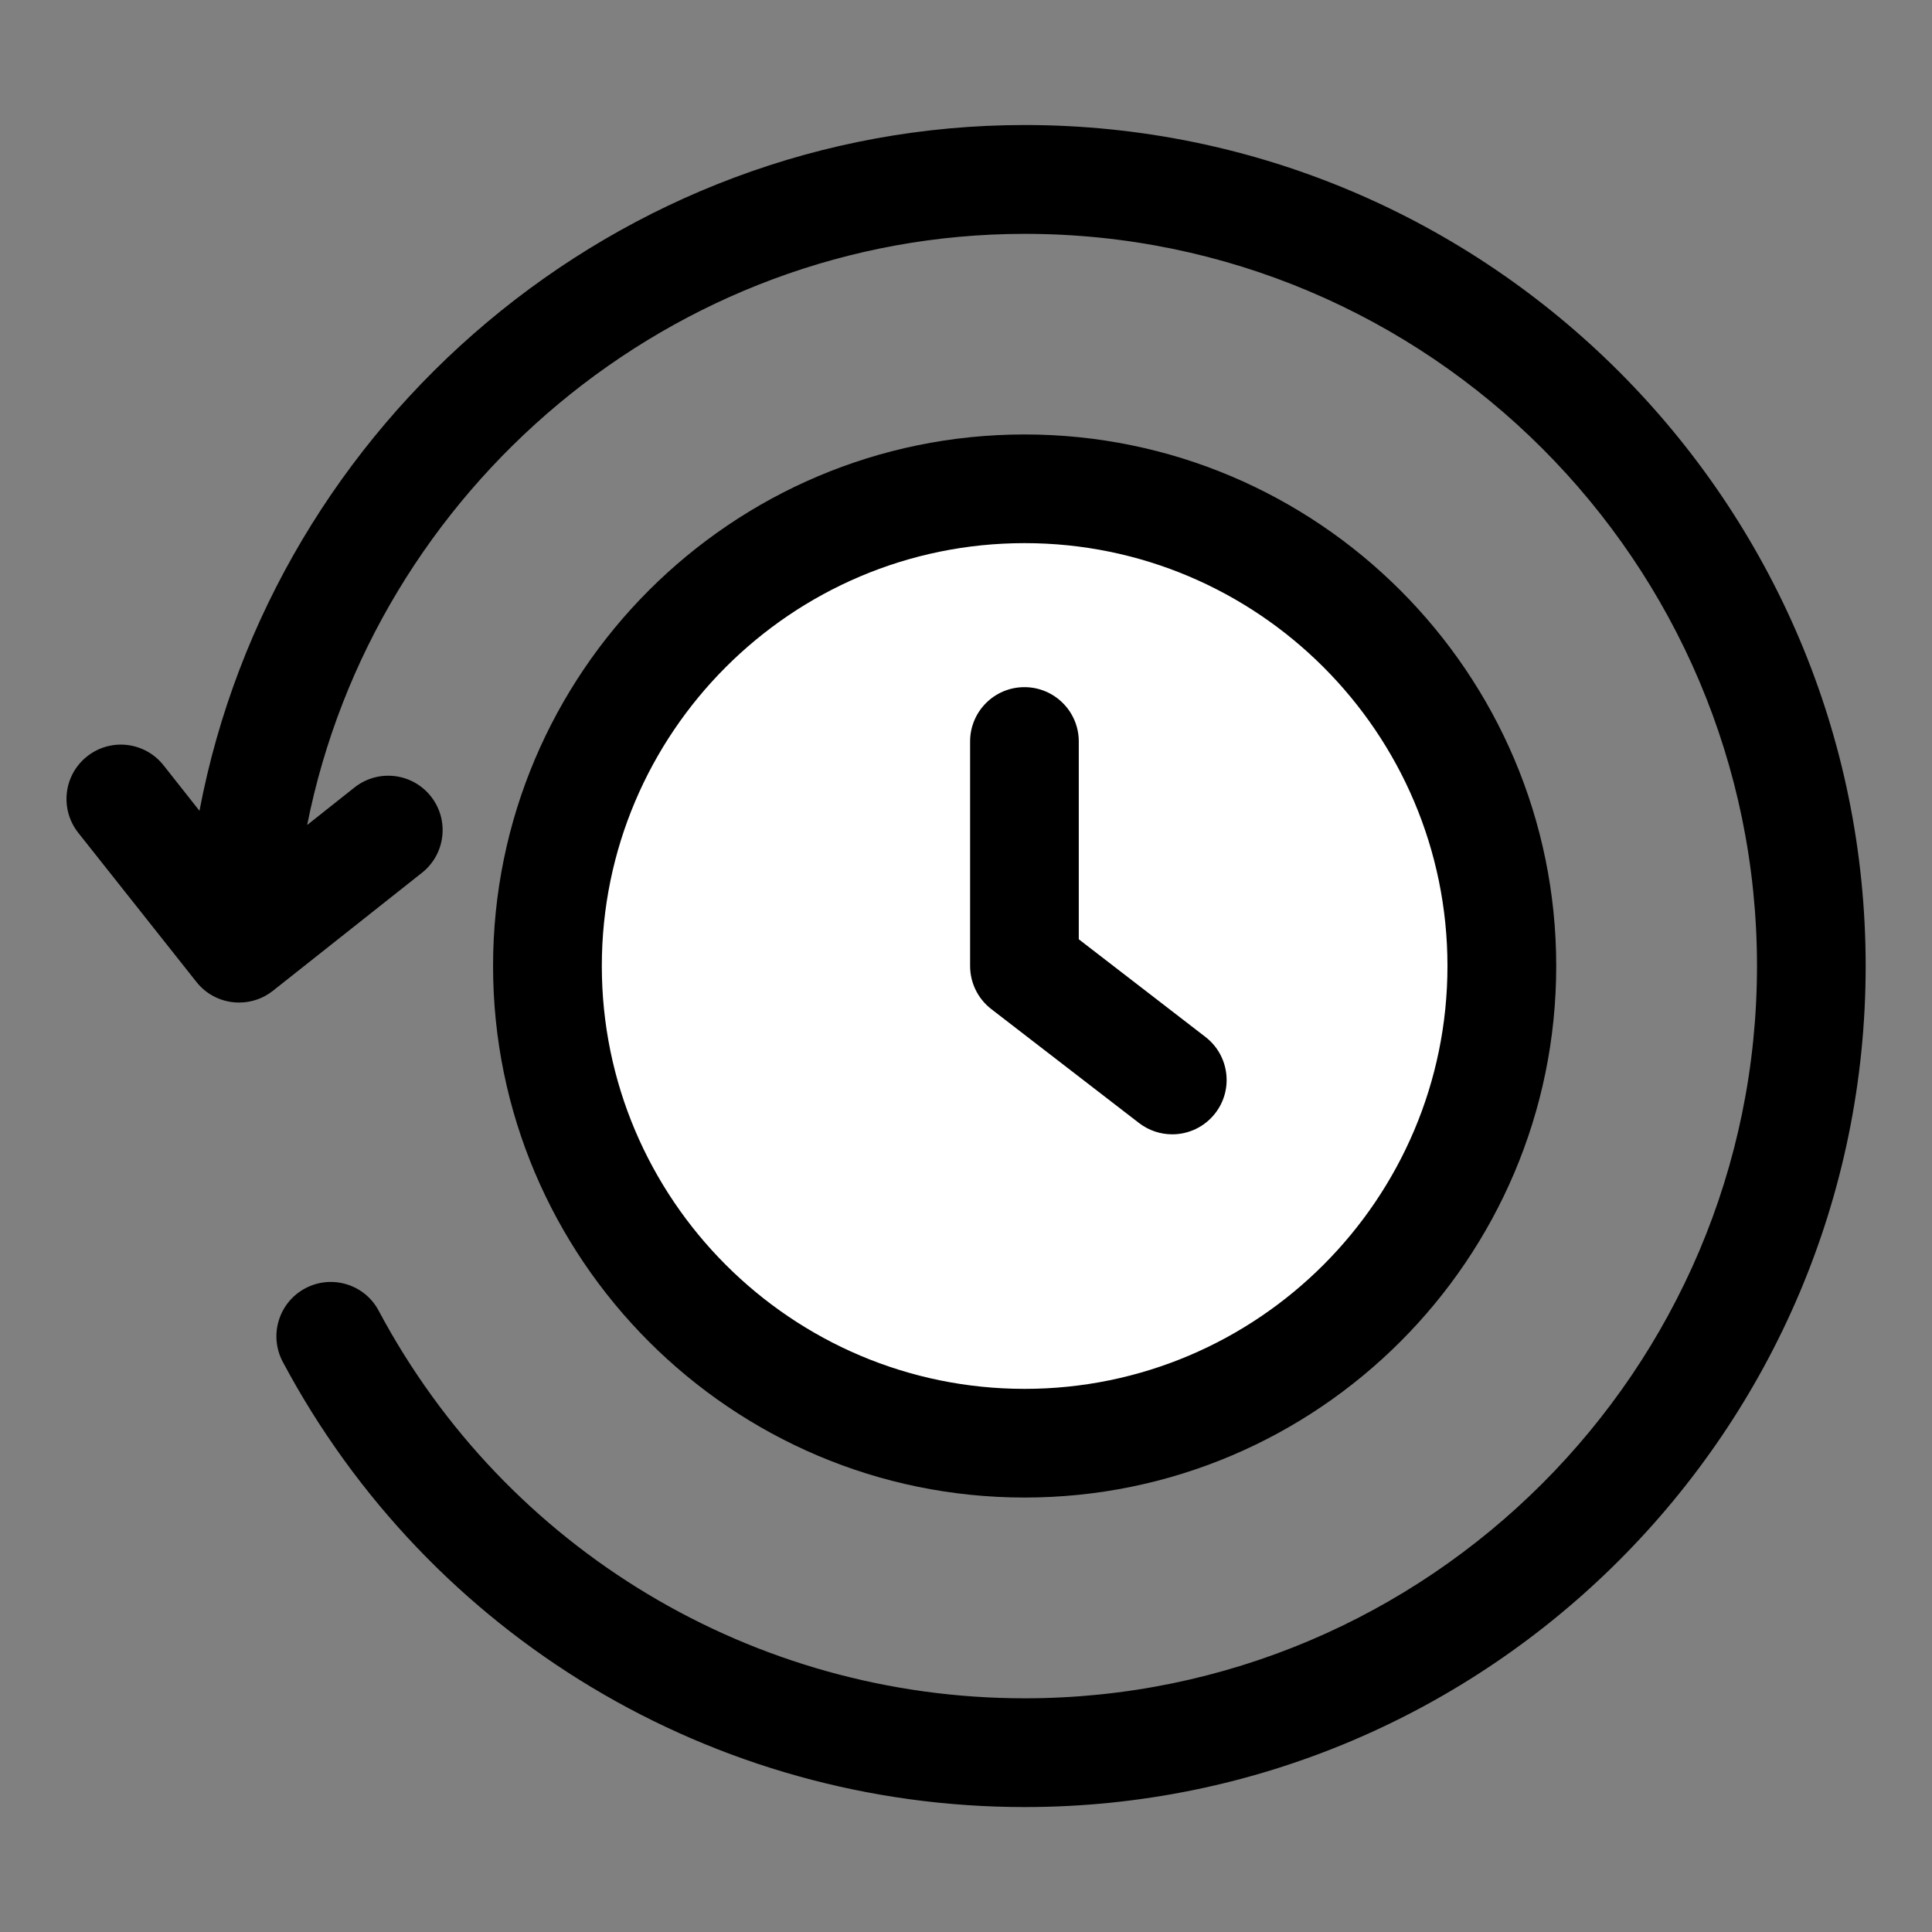 <svg width="24" height="24" viewBox="0 0 24 24" fill="none" xmlns="http://www.w3.org/2000/svg">
<rect x="0" y="0" width="24" height="24" fill="#808080" stroke="none"/>
<path d="M12.729 17.928C16.003 17.928 18.657 15.274 18.657 12C18.657 8.726 16.003 6.072 12.729 6.072C9.455 6.072 6.801 8.726 6.801 12C6.801 15.274 9.455 17.928 12.729 17.928Z" fill="white" style="fill:white;fill-opacity:1;"/>
<path d="M14.562 14.091C14.418 14.091 14.273 14.045 14.15 13.951L12.314 12.535C12.148 12.407 12.051 12.209 12.051 12V9.211C12.051 8.838 12.353 8.536 12.726 8.536C13.098 8.536 13.401 8.838 13.401 9.211V11.668L14.974 12.881C15.27 13.109 15.325 13.533 15.097 13.828C14.964 14 14.764 14.091 14.562 14.091Z" fill="#FF5454" style="fill:#FF5454;fill:color(display-p3 1 0.329 0.329);fill-opacity:1;"/>
<path d="M12.729 1.553C7.674 1.553 3.393 5.246 2.478 10.072L2.03 9.505C1.798 9.214 1.375 9.164 1.082 9.396C0.789 9.628 0.741 10.052 0.972 10.345L2.441 12.199C2.574 12.367 2.771 12.454 2.97 12.454C3.117 12.454 3.265 12.407 3.389 12.309L5.243 10.841C5.535 10.609 5.584 10.184 5.352 9.892C5.121 9.601 4.698 9.55 4.404 9.782L3.816 10.248C4.642 6.082 8.353 2.905 12.729 2.905C17.745 2.903 21.826 6.984 21.826 12C21.826 17.016 17.745 21.097 12.729 21.097C9.362 21.097 6.287 19.252 4.704 16.282C4.53 15.954 4.122 15.829 3.792 16.004C3.462 16.18 3.338 16.588 3.513 16.918C5.331 20.329 8.862 22.448 12.729 22.448C18.489 22.448 23.176 17.761 23.176 12.001C23.176 6.241 18.489 1.553 12.729 1.553Z" fill="#FF5454" style="fill:#FF5454;fill:color(display-p3 1 0.329 0.329);fill-opacity:1;"/>
<path d="M12.728 18.603C16.369 18.603 19.332 15.641 19.332 12C19.332 8.359 16.369 5.397 12.728 5.397C9.087 5.397 6.125 8.359 6.125 12C6.125 15.64 9.087 18.603 12.728 18.603ZM12.728 6.747C15.624 6.747 17.981 9.103 17.981 12C17.981 14.896 15.624 17.253 12.728 17.253C9.832 17.253 7.476 14.896 7.476 12C7.476 9.103 9.832 6.747 12.728 6.747Z" fill="#FF5454" style="fill:#FF5454;fill:color(display-p3 1 0.329 0.329);fill-opacity:1;"/>
</svg>
